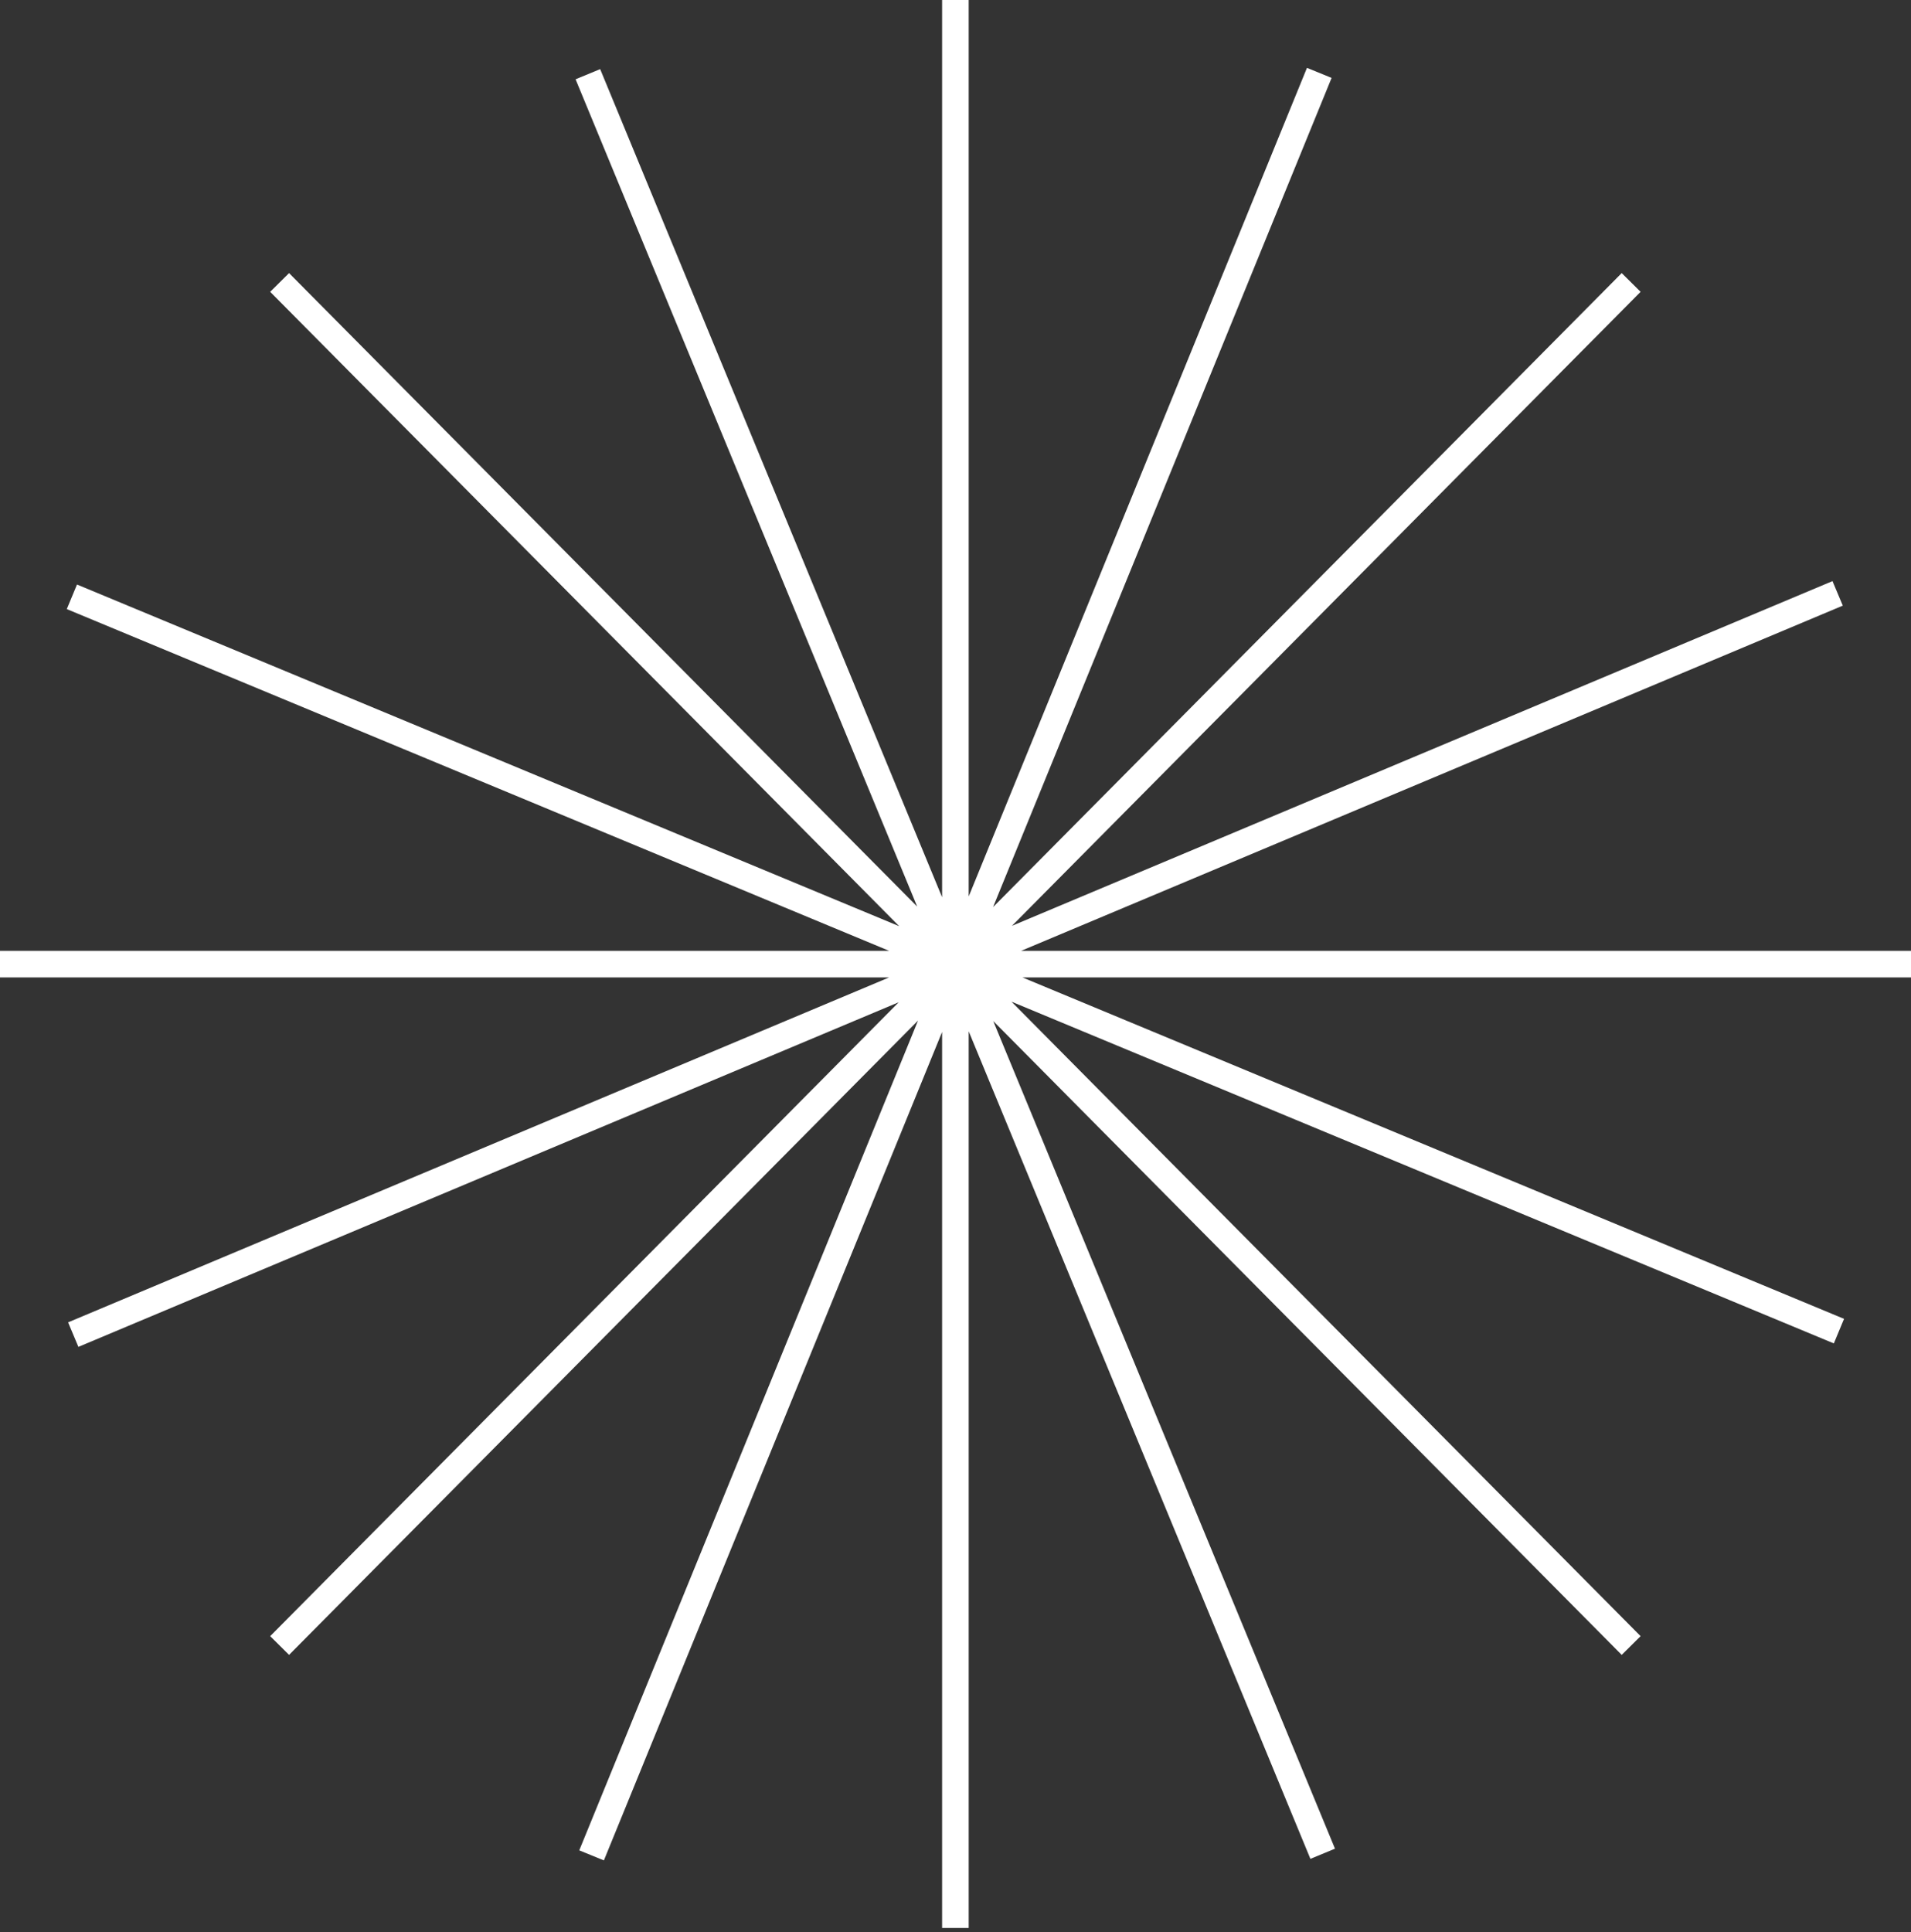 <svg width="366" height="370" viewBox="0 0 366 370" fill="none" xmlns="http://www.w3.org/2000/svg">
<rect x="0" y="0" width="366" height="370" fill="#333333" stroke="none"/>
<path fill-rule="evenodd" clip-rule="evenodd" d="M51.747 313.303L172.128 191.916L15.013 257.909L13.041 253.214L170.294 187.163H0V182.07H170.285L12.793 116.634L14.747 111.931L172.219 177.358L51.747 55.88L55.363 52.294L175.664 173.6L110.238 15.182L114.945 13.238L180.435 171.811V0H185.528V171.657L250.314 12.994L255.029 14.919L190.196 173.697L310.593 52.294L314.21 55.88L193.81 177.285L350.965 111.276L352.937 115.971L195.571 182.07H366V187.163H195.816L353.176 252.544L351.222 257.247L193.72 191.807L314.21 313.303L310.593 316.889L190.225 195.515L255.679 354L250.972 355.945L185.528 197.484V369.18H180.435V197.602L115.658 356.242L110.944 354.317L175.825 195.421L55.363 316.889L51.747 313.303Z" fill="white"/>
</svg>
